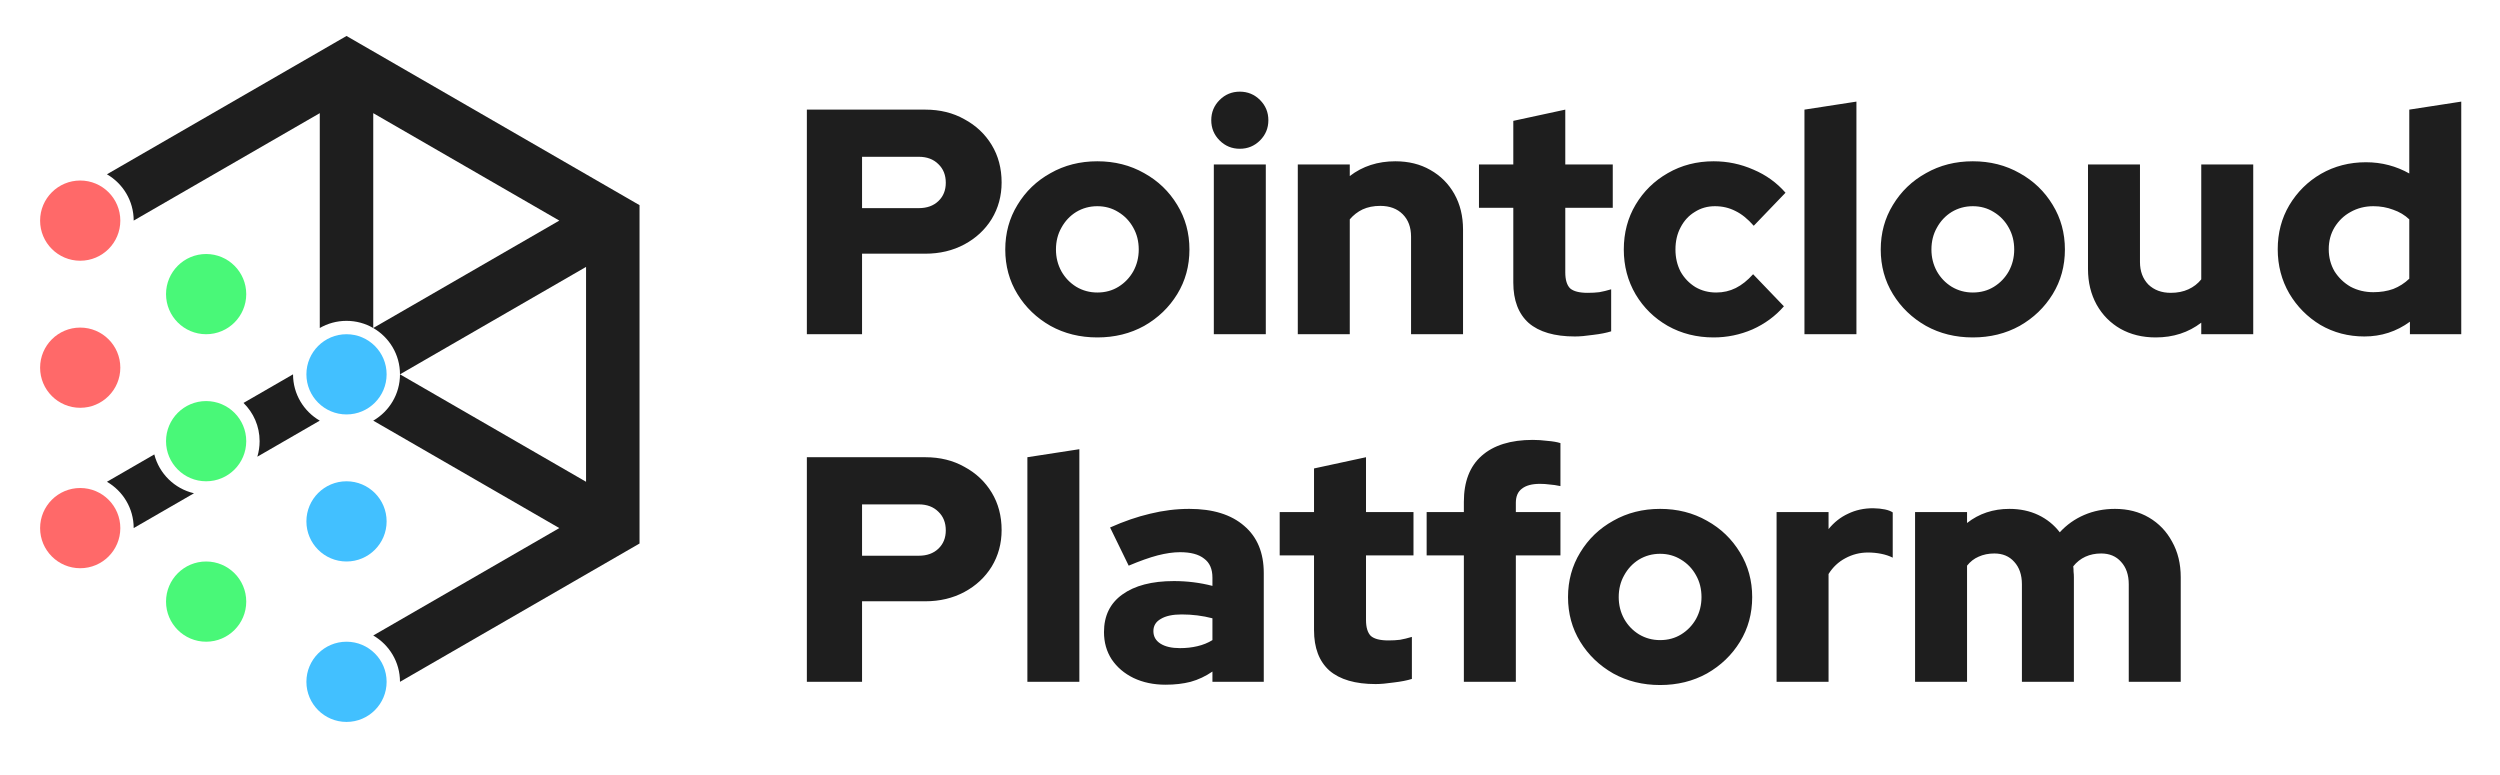 <svg width="187" height="58" viewBox="0 0 187 58" fill="none" xmlns="http://www.w3.org/2000/svg">
<g clip-path="url(#clip0_42_21)">
<circle cx="25.919" cy="51" r="3" fill="#42C0FF"/>
<circle cx="6" cy="39.503" r="3" fill="#FF6969"/>
<circle cx="15.419" cy="45" r="3" fill="#49F878"/>
<circle cx="25.919" cy="39" r="3" fill="#42C0FF"/>
<circle cx="6" cy="27.503" r="3" fill="#FF6969"/>
<circle cx="15.419" cy="33" r="3" fill="#49F878"/>
<circle cx="25.919" cy="28" r="3" fill="#42C0FF"/>
<circle cx="6" cy="16.503" r="3" fill="#FF6969"/>
<circle cx="15.419" cy="22" r="3" fill="#49F878"/>
<path fill-rule="evenodd" clip-rule="evenodd" d="M26.919 3.268L25.919 2.691L24.919 3.268L14.959 9.018L9.98 11.893L7.999 13.037C9.194 13.728 9.999 15.02 10 16.5L11.98 15.357L16.959 12.482L23.919 8.464V24.535C24.507 24.195 25.19 24 25.919 24C26.647 24 27.33 24.195 27.919 24.535V8.464L41.837 16.5L34.878 20.518L29.898 23.393L27.919 24.535C29.115 25.227 29.919 26.52 29.919 28C29.919 29.48 29.115 30.773 27.919 31.464L41.837 39.5L34.878 43.518L29.898 46.393L27.919 47.535C29.115 48.227 29.919 49.52 29.919 51L31.898 49.857L36.878 46.982L46.837 41.232L47.837 40.655V39.5V16.5V15.345L46.837 14.768L26.919 3.268ZM23.918 31.464C22.723 30.773 21.919 29.48 21.919 28L18.214 30.139C18.957 30.865 19.419 31.879 19.419 33C19.419 33.404 19.359 33.794 19.248 34.161L23.918 31.464ZM9.98 34.893L11.542 33.991C11.909 35.431 13.058 36.559 14.51 36.896L11.98 38.357L10 39.5C9.999 38.02 9.194 36.728 7.999 36.037L9.98 34.893ZM36.878 23.982L43.837 19.964V36.036L29.919 28L31.898 26.857L36.878 23.982Z" fill="#1E1E1E"/>
<path d="M60.353 25V8.2H69.209C70.313 8.2 71.289 8.44 72.137 8.92C73.001 9.384 73.681 10.024 74.177 10.84C74.673 11.656 74.921 12.592 74.921 13.648C74.921 14.656 74.673 15.568 74.177 16.384C73.681 17.184 73.001 17.816 72.137 18.28C71.273 18.744 70.297 18.976 69.209 18.976H64.481V25H60.353ZM64.481 15.568H68.729C69.337 15.568 69.825 15.392 70.193 15.04C70.561 14.688 70.745 14.232 70.745 13.672C70.745 13.096 70.561 12.632 70.193 12.28C69.825 11.912 69.337 11.728 68.729 11.728H64.481V15.568ZM82.082 25.24C80.786 25.24 79.618 24.952 78.578 24.376C77.538 23.784 76.714 22.992 76.106 22C75.498 21.008 75.194 19.896 75.194 18.664C75.194 17.432 75.498 16.32 76.106 15.328C76.714 14.32 77.538 13.528 78.578 12.952C79.618 12.36 80.786 12.064 82.082 12.064C83.378 12.064 84.546 12.36 85.586 12.952C86.626 13.528 87.45 14.32 88.058 15.328C88.666 16.32 88.97 17.432 88.97 18.664C88.97 19.896 88.666 21.008 88.058 22C87.45 22.992 86.626 23.784 85.586 24.376C84.546 24.952 83.378 25.24 82.082 25.24ZM82.082 21.88C82.674 21.88 83.202 21.736 83.666 21.448C84.13 21.16 84.498 20.776 84.77 20.296C85.042 19.8 85.178 19.256 85.178 18.664C85.178 18.056 85.042 17.512 84.77 17.032C84.498 16.536 84.122 16.144 83.642 15.856C83.178 15.568 82.658 15.424 82.082 15.424C81.506 15.424 80.978 15.568 80.498 15.856C80.034 16.144 79.666 16.536 79.394 17.032C79.122 17.512 78.986 18.056 78.986 18.664C78.986 19.256 79.122 19.8 79.394 20.296C79.666 20.776 80.034 21.16 80.498 21.448C80.978 21.736 81.506 21.88 82.082 21.88ZM90.794 25V12.304H94.682V25H90.794ZM92.738 11.128C92.146 11.128 91.642 10.92 91.226 10.504C90.81 10.088 90.602 9.584 90.602 8.992C90.602 8.4 90.81 7.896 91.226 7.48C91.642 7.064 92.146 6.856 92.738 6.856C93.33 6.856 93.834 7.064 94.25 7.48C94.666 7.896 94.874 8.4 94.874 8.992C94.874 9.584 94.666 10.088 94.25 10.504C93.834 10.92 93.33 11.128 92.738 11.128ZM97.075 25V12.304H100.963V13.168C101.923 12.432 103.059 12.064 104.371 12.064C105.363 12.064 106.235 12.28 106.987 12.712C107.755 13.144 108.355 13.744 108.787 14.512C109.219 15.28 109.435 16.168 109.435 17.176V25H105.547V17.704C105.547 17 105.339 16.44 104.923 16.024C104.507 15.608 103.947 15.4 103.243 15.4C102.747 15.4 102.307 15.488 101.923 15.664C101.555 15.84 101.235 16.088 100.963 16.408V25H97.075ZM117.803 25.168C116.283 25.168 115.131 24.832 114.347 24.16C113.579 23.472 113.195 22.464 113.195 21.136V15.544H110.627V12.304H113.195V9.04L117.083 8.2V12.304H120.635V15.544H117.083V20.368C117.083 20.928 117.203 21.328 117.443 21.568C117.699 21.792 118.139 21.904 118.763 21.904C119.083 21.904 119.371 21.888 119.627 21.856C119.899 21.808 120.195 21.736 120.515 21.64V24.784C120.163 24.896 119.715 24.984 119.171 25.048C118.627 25.128 118.171 25.168 117.803 25.168ZM128.18 25.24C126.916 25.24 125.772 24.952 124.748 24.376C123.74 23.8 122.94 23.016 122.348 22.024C121.756 21.016 121.46 19.896 121.46 18.664C121.46 17.416 121.756 16.296 122.348 15.304C122.94 14.312 123.74 13.528 124.748 12.952C125.772 12.36 126.916 12.064 128.18 12.064C129.22 12.064 130.212 12.272 131.156 12.688C132.1 13.088 132.9 13.664 133.556 14.416L131.18 16.888C130.732 16.376 130.276 16.008 129.812 15.784C129.348 15.544 128.836 15.424 128.276 15.424C127.716 15.424 127.212 15.568 126.764 15.856C126.316 16.128 125.964 16.512 125.708 17.008C125.452 17.488 125.324 18.04 125.324 18.664C125.324 19.272 125.452 19.824 125.708 20.32C125.98 20.8 126.348 21.184 126.812 21.472C127.276 21.744 127.796 21.88 128.372 21.88C128.9 21.88 129.388 21.768 129.836 21.544C130.284 21.32 130.716 20.976 131.132 20.512L133.436 22.912C132.796 23.648 132.012 24.224 131.084 24.64C130.156 25.04 129.188 25.24 128.18 25.24ZM134.973 25V8.2L138.861 7.6V25H134.973ZM147.567 25.24C146.271 25.24 145.103 24.952 144.063 24.376C143.023 23.784 142.199 22.992 141.591 22C140.983 21.008 140.679 19.896 140.679 18.664C140.679 17.432 140.983 16.32 141.591 15.328C142.199 14.32 143.023 13.528 144.063 12.952C145.103 12.36 146.271 12.064 147.567 12.064C148.863 12.064 150.031 12.36 151.071 12.952C152.111 13.528 152.935 14.32 153.543 15.328C154.151 16.32 154.455 17.432 154.455 18.664C154.455 19.896 154.151 21.008 153.543 22C152.935 22.992 152.111 23.784 151.071 24.376C150.031 24.952 148.863 25.24 147.567 25.24ZM147.567 21.88C148.159 21.88 148.687 21.736 149.151 21.448C149.615 21.16 149.983 20.776 150.255 20.296C150.527 19.8 150.663 19.256 150.663 18.664C150.663 18.056 150.527 17.512 150.255 17.032C149.983 16.536 149.607 16.144 149.127 15.856C148.663 15.568 148.143 15.424 147.567 15.424C146.991 15.424 146.463 15.568 145.983 15.856C145.519 16.144 145.151 16.536 144.879 17.032C144.607 17.512 144.471 18.056 144.471 18.664C144.471 19.256 144.607 19.8 144.879 20.296C145.151 20.776 145.519 21.16 145.983 21.448C146.463 21.736 146.991 21.88 147.567 21.88ZM161.246 25.24C160.254 25.24 159.374 25.024 158.606 24.592C157.854 24.16 157.262 23.56 156.83 22.792C156.398 22.008 156.182 21.12 156.182 20.128V12.304H160.07V19.6C160.07 20.288 160.278 20.848 160.694 21.28C161.126 21.696 161.686 21.904 162.374 21.904C162.87 21.904 163.31 21.816 163.694 21.64C164.078 21.464 164.398 21.216 164.654 20.896V12.304H168.542V25H164.654V24.136C163.694 24.872 162.558 25.24 161.246 25.24ZM176.854 25.168C175.654 25.168 174.558 24.88 173.566 24.304C172.59 23.712 171.814 22.928 171.238 21.952C170.662 20.96 170.374 19.856 170.374 18.64C170.374 17.424 170.662 16.328 171.238 15.352C171.83 14.36 172.622 13.576 173.614 13C174.622 12.424 175.742 12.136 176.974 12.136C177.566 12.136 178.134 12.208 178.678 12.352C179.222 12.496 179.734 12.704 180.214 12.976V8.2L184.102 7.6V25H180.262V24.064C179.254 24.8 178.118 25.168 176.854 25.168ZM177.526 21.856C178.07 21.856 178.566 21.776 179.014 21.616C179.462 21.44 179.862 21.184 180.214 20.848V16.408C179.878 16.088 179.478 15.848 179.014 15.688C178.55 15.512 178.054 15.424 177.526 15.424C176.902 15.424 176.334 15.568 175.822 15.856C175.326 16.128 174.926 16.512 174.622 17.008C174.334 17.488 174.19 18.032 174.19 18.64C174.19 19.248 174.334 19.8 174.622 20.296C174.926 20.776 175.326 21.16 175.822 21.448C176.334 21.72 176.902 21.856 177.526 21.856ZM60.353 51V34.2H69.209C70.313 34.2 71.289 34.44 72.137 34.92C73.001 35.384 73.681 36.024 74.177 36.84C74.673 37.656 74.921 38.592 74.921 39.648C74.921 40.656 74.673 41.568 74.177 42.384C73.681 43.184 73.001 43.816 72.137 44.28C71.273 44.744 70.297 44.976 69.209 44.976H64.481V51H60.353ZM64.481 41.568H68.729C69.337 41.568 69.825 41.392 70.193 41.04C70.561 40.688 70.745 40.232 70.745 39.672C70.745 39.096 70.561 38.632 70.193 38.28C69.825 37.912 69.337 37.728 68.729 37.728H64.481V41.568ZM76.848 51V34.2L80.736 33.6V51H76.848ZM87.186 51.216C86.29 51.216 85.49 51.048 84.786 50.712C84.098 50.376 83.554 49.912 83.154 49.32C82.77 48.728 82.578 48.048 82.578 47.28C82.578 46.064 83.034 45.128 83.946 44.472C84.874 43.8 86.162 43.464 87.81 43.464C88.802 43.464 89.762 43.584 90.69 43.824V43.2C90.69 42.56 90.482 42.088 90.066 41.784C89.666 41.464 89.066 41.304 88.266 41.304C87.77 41.304 87.21 41.384 86.586 41.544C85.978 41.704 85.258 41.96 84.426 42.312L83.034 39.456C84.074 38.992 85.074 38.648 86.034 38.424C87.01 38.184 87.986 38.064 88.962 38.064C90.722 38.064 92.09 38.488 93.066 39.336C94.042 40.168 94.53 41.344 94.53 42.864V51H90.69V50.232C90.178 50.584 89.634 50.84 89.058 51C88.498 51.144 87.874 51.216 87.186 51.216ZM86.274 47.208C86.274 47.608 86.45 47.92 86.802 48.144C87.154 48.368 87.642 48.48 88.266 48.48C88.73 48.48 89.162 48.432 89.562 48.336C89.978 48.24 90.354 48.088 90.69 47.88V46.248C90.322 46.152 89.946 46.08 89.562 46.032C89.178 45.984 88.786 45.96 88.386 45.96C87.714 45.96 87.194 46.072 86.826 46.296C86.458 46.504 86.274 46.808 86.274 47.208ZM102.897 51.168C101.377 51.168 100.225 50.832 99.441 50.16C98.673 49.472 98.289 48.464 98.289 47.136V41.544H95.721V38.304H98.289V35.04L102.177 34.2V38.304H105.729V41.544H102.177V46.368C102.177 46.928 102.297 47.328 102.537 47.568C102.793 47.792 103.233 47.904 103.857 47.904C104.177 47.904 104.465 47.888 104.721 47.856C104.993 47.808 105.289 47.736 105.609 47.64V50.784C105.257 50.896 104.809 50.984 104.265 51.048C103.721 51.128 103.265 51.168 102.897 51.168ZM109.497 51V41.544H106.713V38.304H109.497V37.536C109.497 36.032 109.937 34.888 110.817 34.104C111.713 33.304 112.993 32.904 114.657 32.904C114.993 32.904 115.353 32.928 115.737 32.976C116.137 33.008 116.465 33.064 116.721 33.144V36.36C116.417 36.296 116.145 36.256 115.905 36.24C115.681 36.208 115.441 36.192 115.185 36.192C114.593 36.192 114.145 36.312 113.841 36.552C113.537 36.776 113.385 37.128 113.385 37.608V38.304H116.721V41.544H113.385V51H109.497ZM124.176 51.24C122.88 51.24 121.712 50.952 120.672 50.376C119.632 49.784 118.808 48.992 118.2 48C117.592 47.008 117.288 45.896 117.288 44.664C117.288 43.432 117.592 42.32 118.2 41.328C118.808 40.32 119.632 39.528 120.672 38.952C121.712 38.36 122.88 38.064 124.176 38.064C125.472 38.064 126.64 38.36 127.68 38.952C128.72 39.528 129.544 40.32 130.152 41.328C130.76 42.32 131.064 43.432 131.064 44.664C131.064 45.896 130.76 47.008 130.152 48C129.544 48.992 128.72 49.784 127.68 50.376C126.64 50.952 125.472 51.24 124.176 51.24ZM124.176 47.88C124.768 47.88 125.296 47.736 125.76 47.448C126.224 47.16 126.592 46.776 126.864 46.296C127.136 45.8 127.272 45.256 127.272 44.664C127.272 44.056 127.136 43.512 126.864 43.032C126.592 42.536 126.216 42.144 125.736 41.856C125.272 41.568 124.752 41.424 124.176 41.424C123.6 41.424 123.072 41.568 122.592 41.856C122.128 42.144 121.76 42.536 121.488 43.032C121.216 43.512 121.08 44.056 121.08 44.664C121.08 45.256 121.216 45.8 121.488 46.296C121.76 46.776 122.128 47.16 122.592 47.448C123.072 47.736 123.6 47.88 124.176 47.88ZM132.888 51V38.304H136.776V39.576C137.192 39.064 137.68 38.68 138.24 38.424C138.8 38.152 139.424 38.016 140.112 38.016C140.8 38.032 141.288 38.136 141.576 38.328V41.712C141.32 41.584 141.032 41.488 140.712 41.424C140.392 41.36 140.064 41.328 139.728 41.328C139.12 41.328 138.552 41.472 138.023 41.76C137.512 42.032 137.096 42.424 136.776 42.936V51H132.888ZM143.247 51V38.304H147.135V39.12C148.031 38.416 149.087 38.064 150.303 38.064C151.103 38.064 151.823 38.216 152.463 38.52C153.103 38.824 153.639 39.256 154.071 39.816C154.583 39.256 155.191 38.824 155.895 38.52C156.599 38.216 157.367 38.064 158.199 38.064C159.159 38.064 160.007 38.28 160.743 38.712C161.479 39.144 162.055 39.744 162.471 40.512C162.903 41.28 163.119 42.168 163.119 43.176V51H159.231V43.704C159.231 43 159.039 42.44 158.655 42.024C158.287 41.608 157.791 41.4 157.167 41.4C156.735 41.4 156.343 41.48 155.991 41.64C155.639 41.8 155.335 42.04 155.079 42.36C155.095 42.488 155.103 42.624 155.103 42.768C155.119 42.896 155.127 43.032 155.127 43.176V51H151.239V43.704C151.239 43 151.047 42.44 150.663 42.024C150.295 41.608 149.799 41.4 149.175 41.4C148.743 41.4 148.351 41.48 147.999 41.64C147.663 41.784 147.375 42.008 147.135 42.312V51H143.247Z" fill="#1E1E1E"/>
</g>
<defs>
<clipPath id="clip0_42_21">
<rect width="187" height="58" rx="1" fill="white"/>
</clipPath>
</defs>
</svg>
